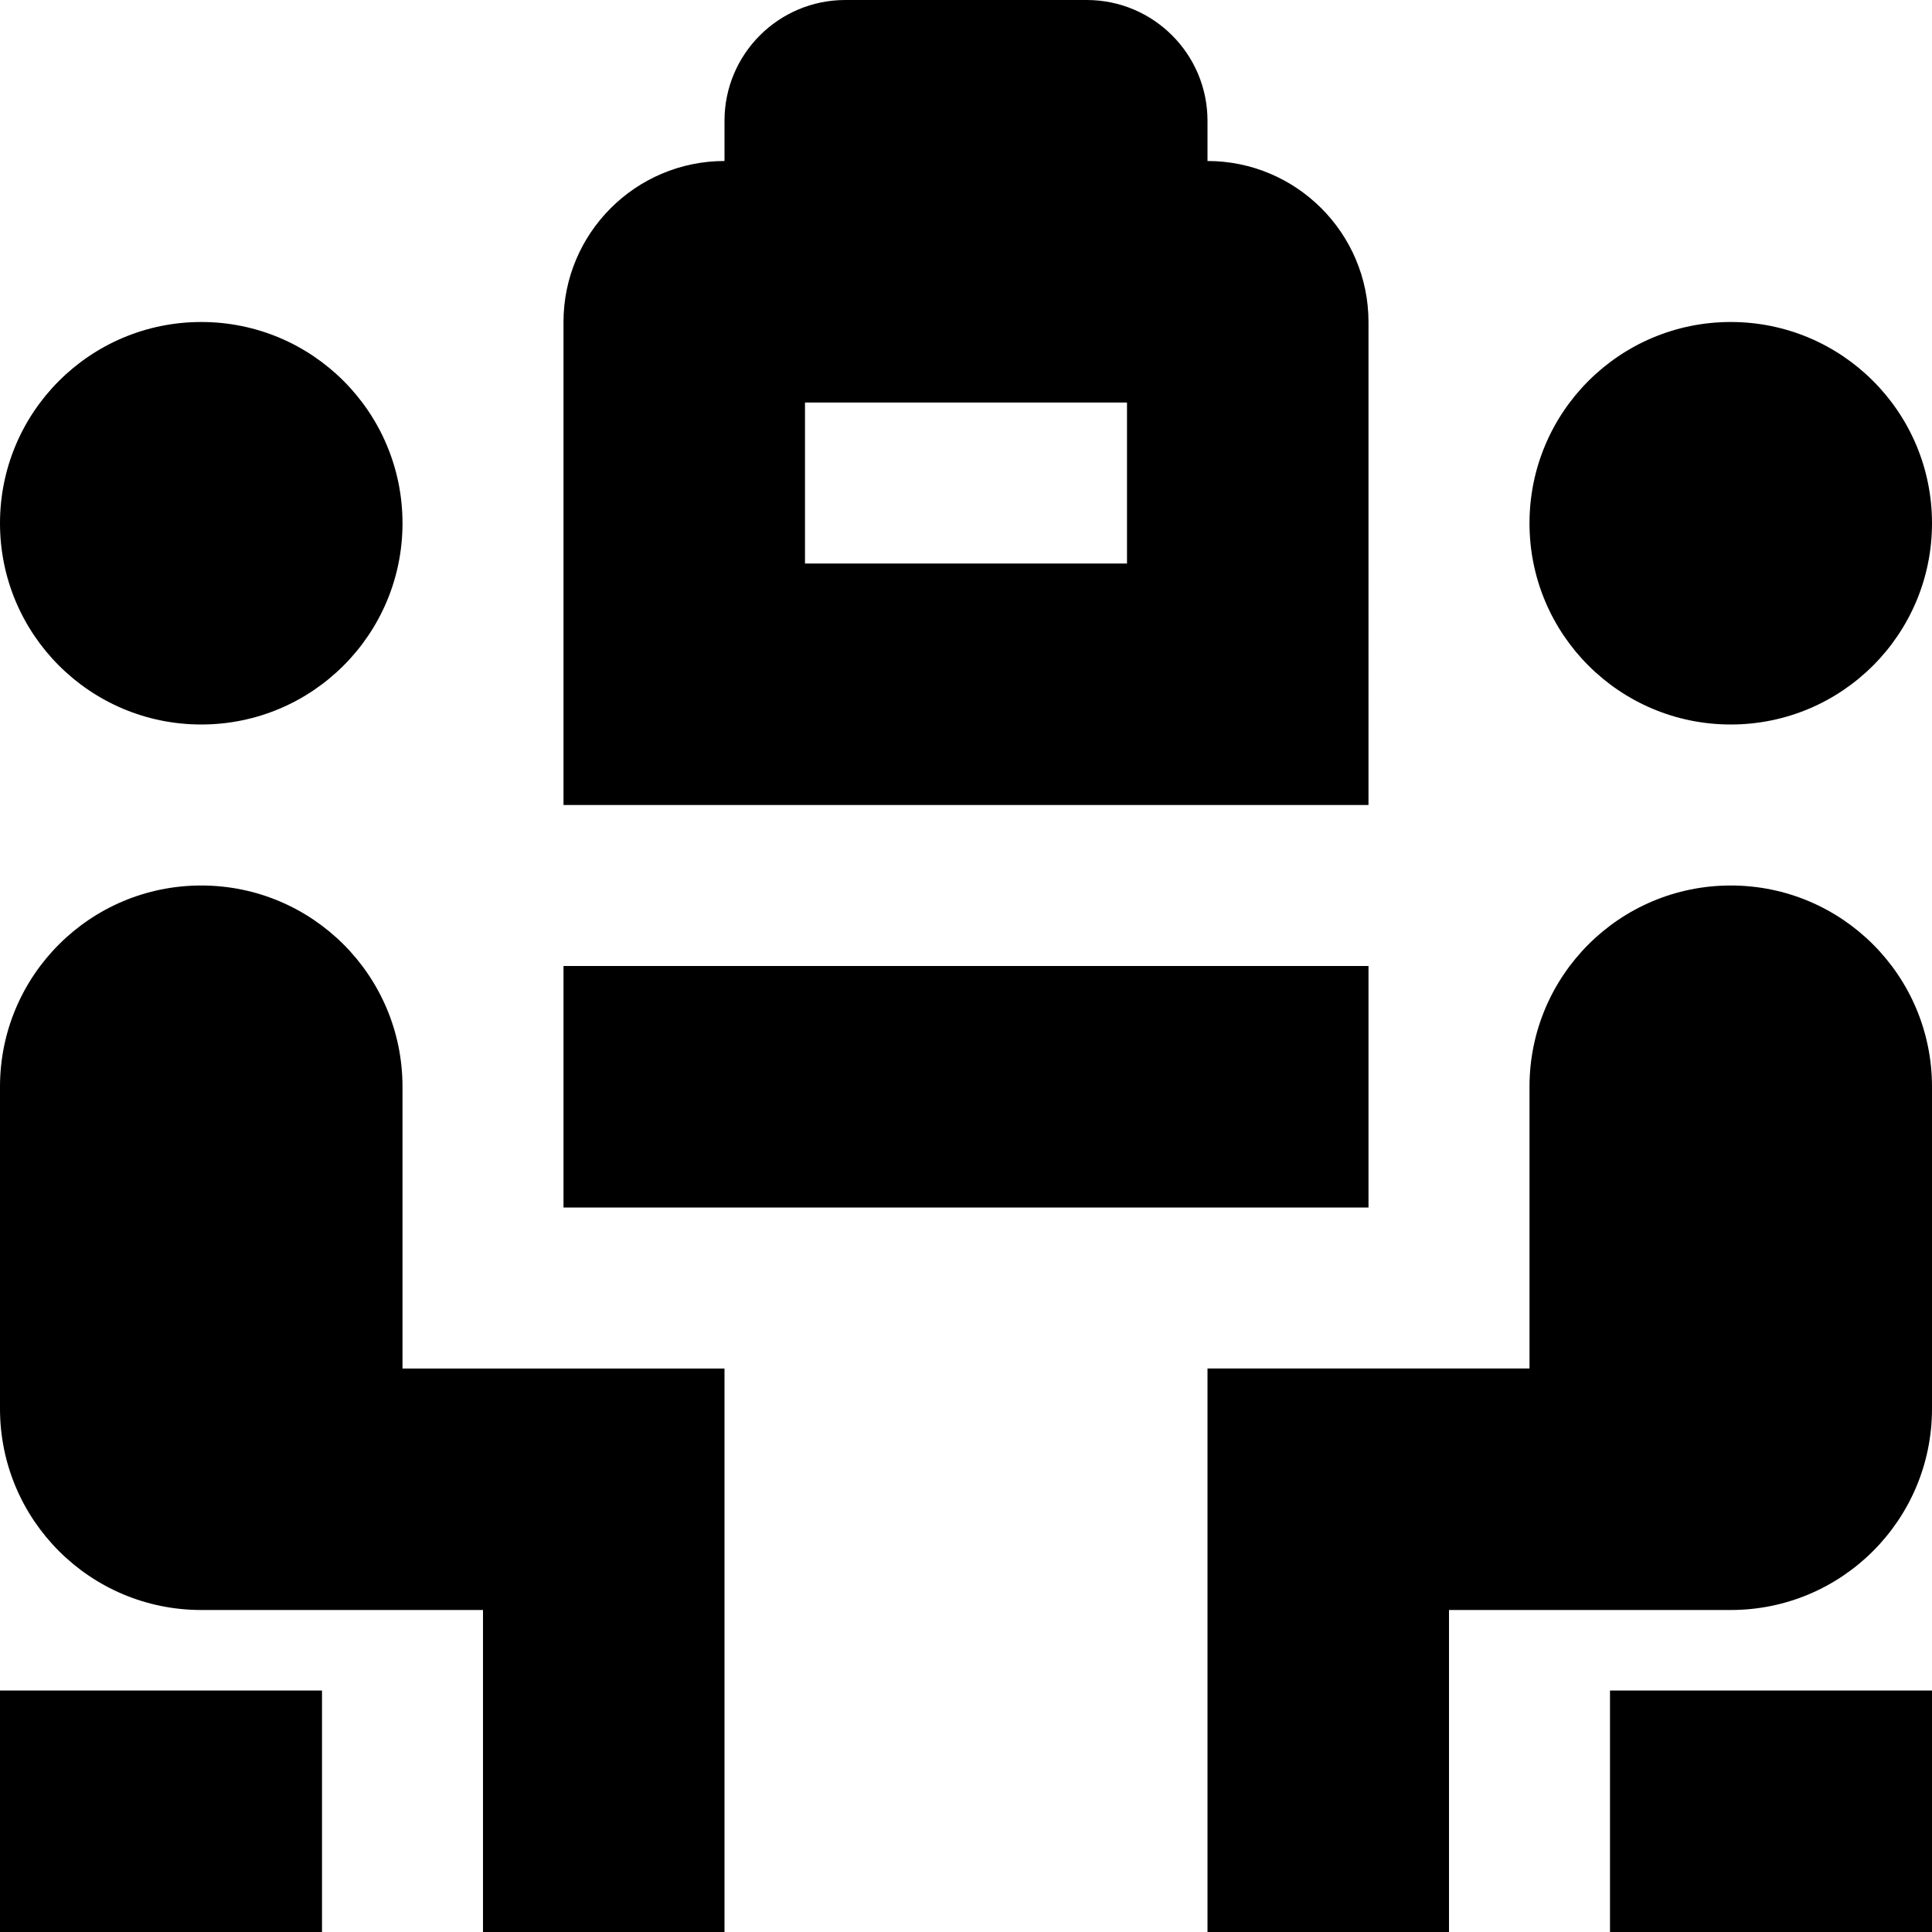 <svg id="Layer_1" viewBox="0 0 24 24" xmlns="http://www.w3.org/2000/svg" data-name="Layer 1"><path d="m0 6.5c0-1.381 1.119-2.5 2.5-2.5s2.5 1.119 2.5 2.5-1.119 2.5-2.5 2.5-2.5-1.119-2.5-2.5zm5 7c0-1.381-1.119-2.5-2.5-2.5s-2.5 1.119-2.5 2.5v4c0 1.381 1.119 2.5 2.5 2.5h3.5v4h3v-7h-4zm16.5-4.5c1.381 0 2.5-1.119 2.5-2.5s-1.119-2.5-2.5-2.5-2.5 1.119-2.5 2.5 1.119 2.5 2.5 2.5zm0 2c-1.381 0-2.5 1.119-2.5 2.5v3.5h-4v7h3v-4h3.5c1.381 0 2.5-1.119 2.5-2.5v-4c0-1.381-1.119-2.5-2.5-2.5zm-4.5 1h-10v3h10zm3 12h4v-3h-4zm-20 0h4v-3h-4zm17-14h-10v-6c0-1.103.897-2 2-2v-.5c0-.828.672-1.5 1.5-1.5h3c.828 0 1.5.672 1.5 1.5v.5c1.103 0 2 .897 2 2zm-3-5h-4v2h4z"/></svg>
